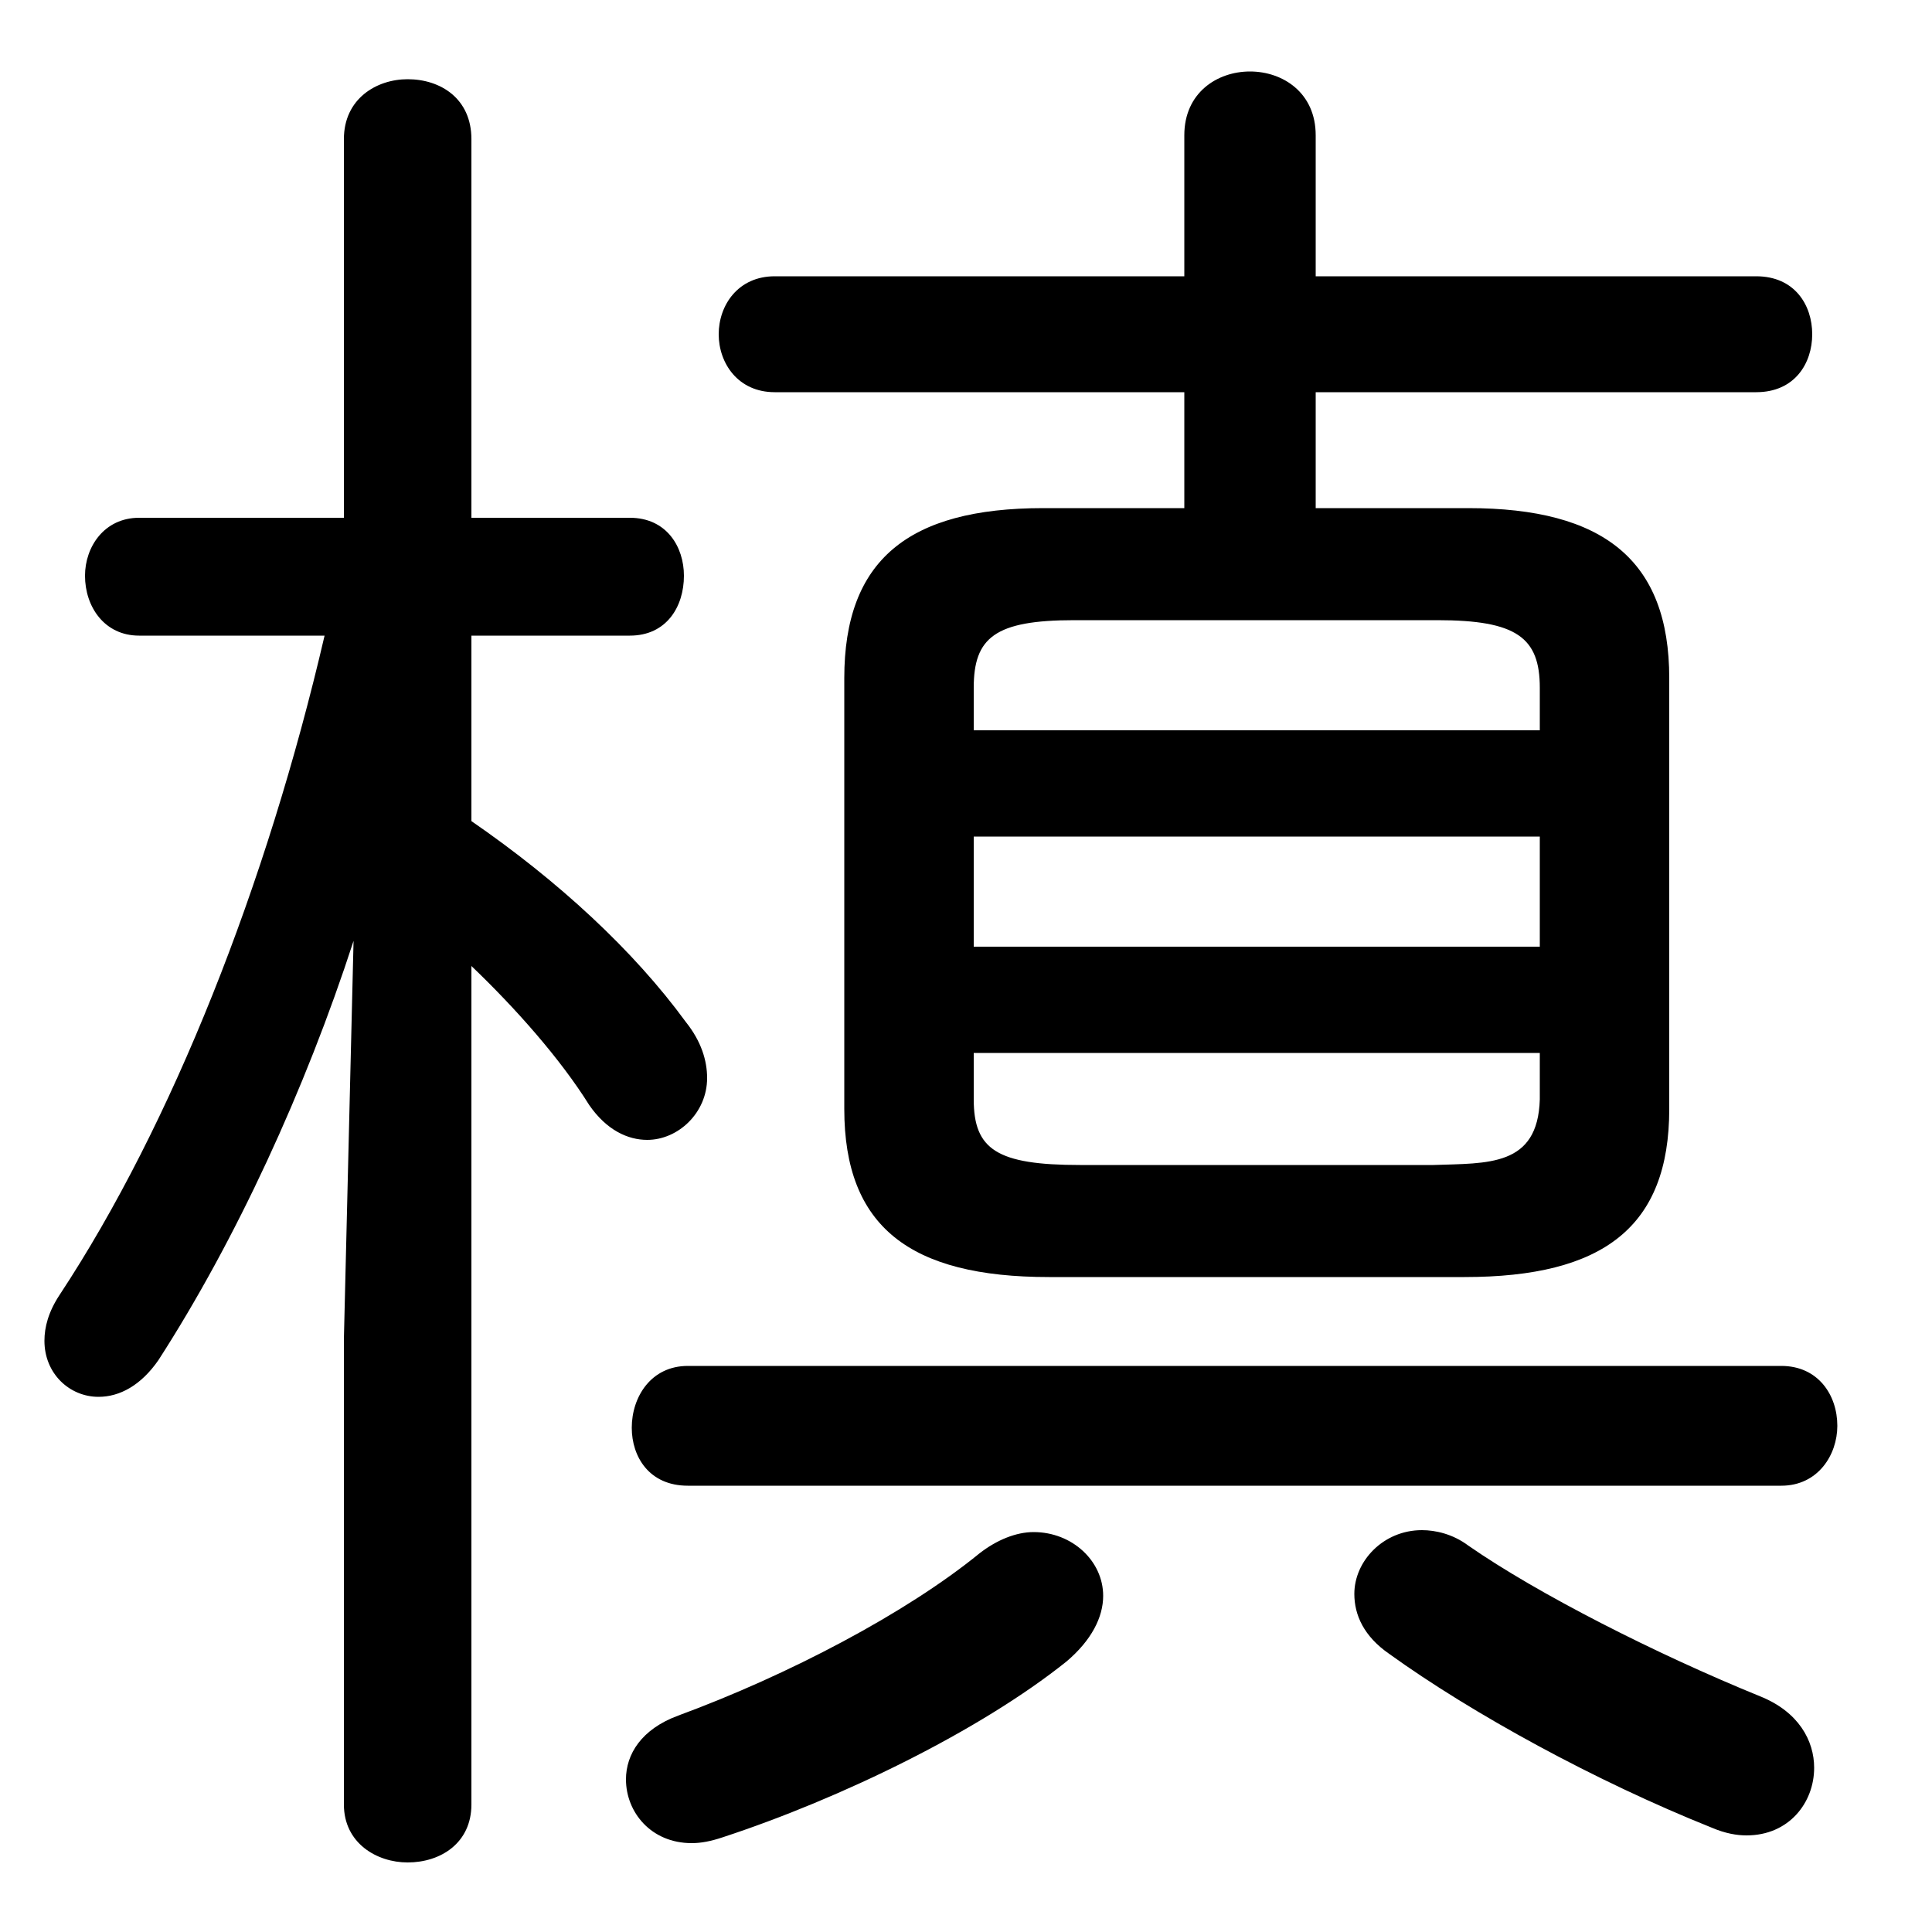 <svg xmlns="http://www.w3.org/2000/svg" viewBox="0 -44.0 50.0 50.0">
    <rect x="0" y="-44.0" width="50.0" height="50.0" fill="#808080" stroke="none"/>
    <g transform="scale(1, -1)">
        <!-- ボディの枠 -->
        <rect x="0" y="-6.0" width="50.0" height="50.0"
            stroke="white" fill="white"/>
        <!-- グリフ座標系の原点 -->
        <circle cx="0" cy="0" r="5" fill="white"/>
        <!-- グリフのアウトライン -->
        <g style="fill:black;stroke:#000000;stroke-width:0;stroke-linecap:round;stroke-linejoin:round;">
        <path d="M 30.65 30.85 L 27.0 30.85 C 23.5 30.85 21.85 29.5 21.85 26.45 L 21.85 15.3 C 21.85 12.25 23.55 10.95 27.15 10.95 L 37.9 10.95 C 41.5 10.95 43.2 12.25 43.2 15.3 L 43.2 26.45 C 43.2 29.5 41.5 30.85 38.0 30.85 L 34.05 30.85 L 34.05 33.85 L 45.45 33.85 C 46.45 33.85 46.9 34.6 46.9 35.35 C 46.9 36.1 46.45 36.85 45.45 36.85 L 34.05 36.85 L 34.05 40.5 C 34.05 41.6 33.2 42.15 32.35 42.15 C 31.5 42.15 30.65 41.6 30.65 40.5 L 30.65 36.85 L 20.05 36.85 C 19.1 36.85 18.6 36.1 18.6 35.35 C 18.6 34.6 19.1 33.85 20.05 33.85 L 30.65 33.85 Z M 27.95 13.85 C 25.8 13.85 25.2 14.25 25.2 15.55 L 25.2 16.75 L 39.85 16.75 L 39.85 15.55 C 39.8 13.8 38.5 13.9 37.1 13.85 Z M 39.85 19.5 L 25.2 19.5 L 25.2 22.35 L 39.85 22.35 Z M 39.85 25.1 L 25.2 25.1 L 25.2 26.2 C 25.2 27.5 25.75 27.95 27.8 27.95 L 37.2 27.95 C 39.25 27.95 39.85 27.5 39.85 26.2 Z M 8.4 27.55 C 6.9 21.1 4.45 14.9 1.55 10.5 C 1.25 10.05 1.15 9.65 1.15 9.3 C 1.15 8.45 1.8 7.85 2.55 7.85 C 3.1 7.85 3.65 8.15 4.1 8.8 C 6.1 11.9 7.9 15.8 9.15 19.65 L 8.9 9.35 L 8.9 -2.7 C 8.9 -3.7 9.75 -4.2 10.55 -4.2 C 11.4 -4.2 12.2 -3.7 12.2 -2.7 L 12.2 19.0 C 13.35 17.9 14.5 16.6 15.25 15.4 C 15.7 14.75 16.25 14.5 16.75 14.5 C 17.55 14.5 18.3 15.2 18.3 16.1 C 18.3 16.55 18.15 17.05 17.75 17.55 C 16.4 19.4 14.45 21.2 12.2 22.75 L 12.2 27.55 L 16.3 27.55 C 17.25 27.55 17.7 28.3 17.7 29.1 C 17.7 29.85 17.25 30.6 16.3 30.6 L 12.2 30.6 L 12.2 40.4 C 12.2 41.45 11.4 41.95 10.55 41.95 C 9.75 41.95 8.9 41.45 8.9 40.4 L 8.9 30.6 L 3.6 30.6 C 2.7 30.6 2.2 29.85 2.2 29.1 C 2.2 28.3 2.7 27.55 3.6 27.55 Z M 25.35 3.8 C 23.45 2.25 20.4 0.65 17.55 -0.4 C 16.6 -0.75 16.2 -1.4 16.2 -2.05 C 16.2 -2.9 16.85 -3.7 17.9 -3.7 C 18.15 -3.7 18.4 -3.65 18.7 -3.55 C 21.75 -2.55 25.35 -0.8 27.6 1.0 C 28.25 1.55 28.55 2.15 28.55 2.7 C 28.55 3.6 27.75 4.35 26.75 4.35 C 26.3 4.35 25.8 4.15 25.35 3.8 Z M 46.1 5.55 C 47.05 5.55 47.55 6.35 47.55 7.1 C 47.55 7.9 47.05 8.65 46.1 8.65 L 17.8 8.65 C 16.85 8.65 16.35 7.85 16.35 7.05 C 16.35 6.3 16.8 5.55 17.8 5.55 Z M 38.0 4.0 C 37.6 4.3 37.15 4.4 36.8 4.4 C 35.8 4.4 35.05 3.6 35.05 2.75 C 35.05 2.2 35.3 1.65 35.95 1.2 C 38.1 -0.35 41.3 -2.1 44.3 -3.3 C 44.65 -3.45 44.95 -3.5 45.2 -3.5 C 46.3 -3.5 46.95 -2.65 46.95 -1.75 C 46.95 -1.05 46.55 -0.3 45.55 0.1 C 42.85 1.2 39.8 2.75 38.0 4.0 Z"/>
    </g>
    </g>
</svg>
